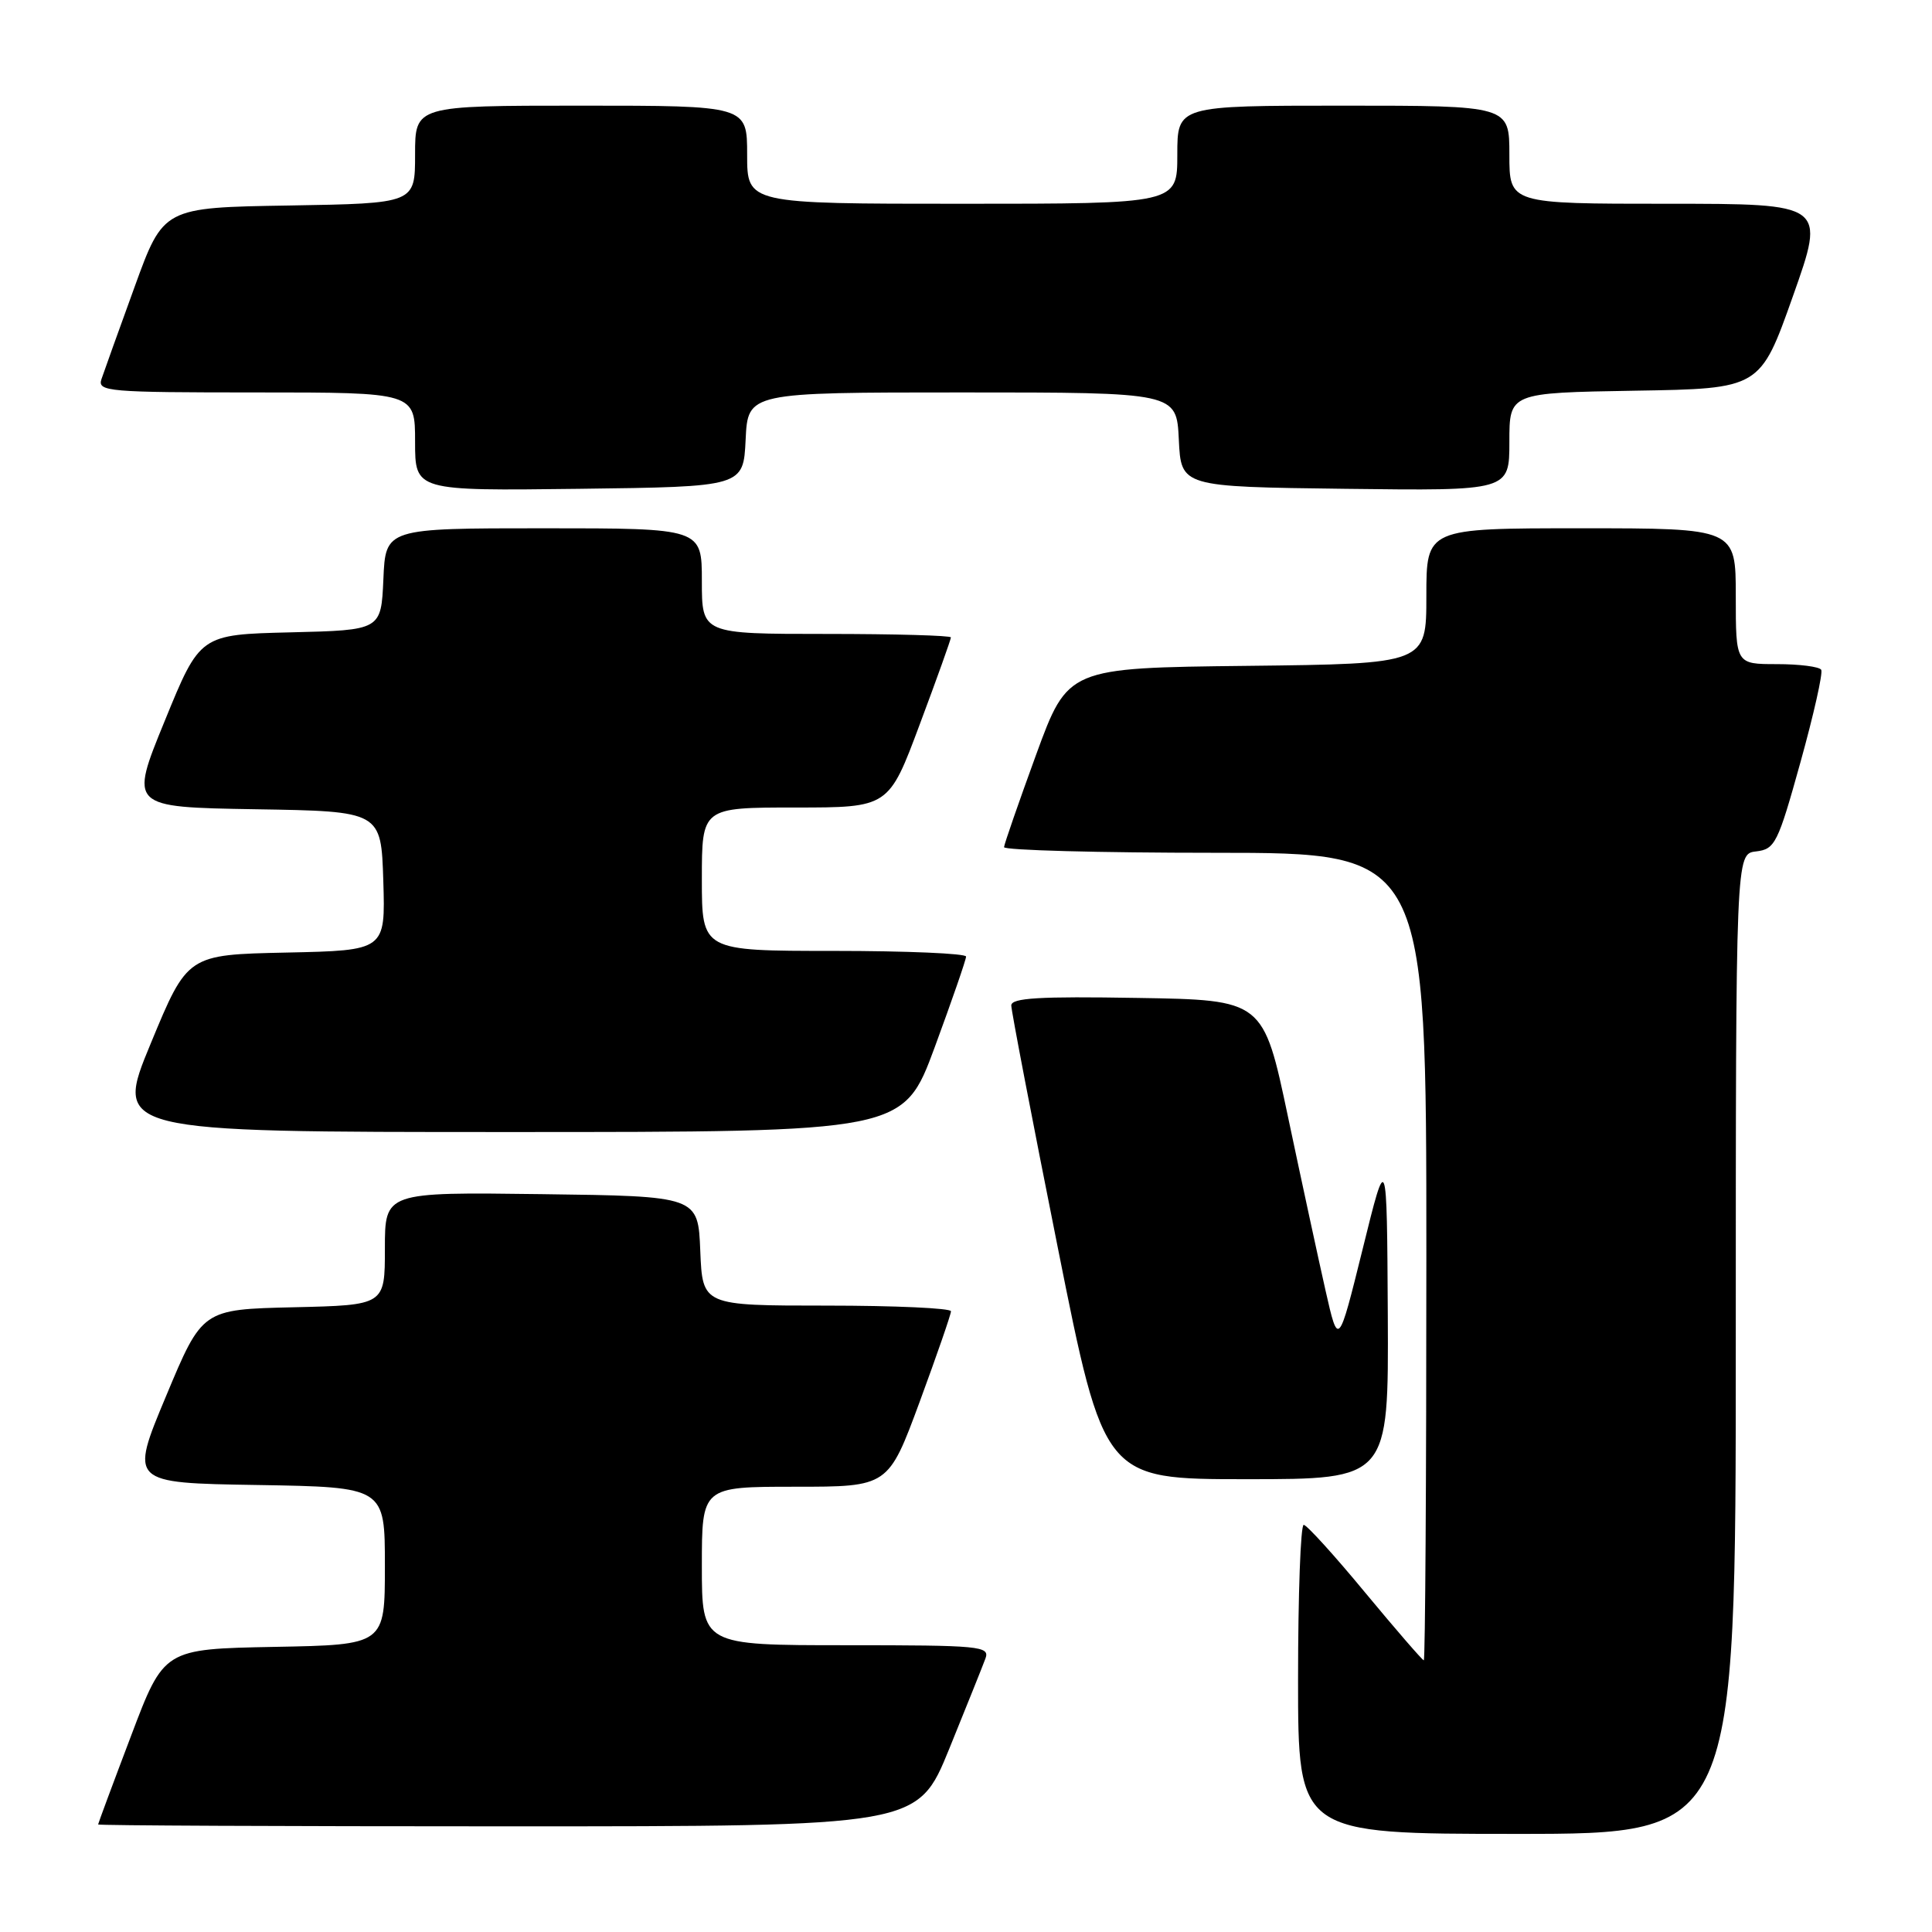<?xml version="1.0" encoding="UTF-8" standalone="no"?>
<!DOCTYPE svg PUBLIC "-//W3C//DTD SVG 1.1//EN" "http://www.w3.org/Graphics/SVG/1.1/DTD/svg11.dtd" >
<svg xmlns="http://www.w3.org/2000/svg" xmlns:xlink="http://www.w3.org/1999/xlink" version="1.1" viewBox="0 0 256 256">
 <g >
 <path fill="currentColor"
d=" M 230.00 178.07 C 230.00 113.13 230.00 113.13 232.68 112.82 C 235.20 112.52 235.57 111.79 238.57 101.00 C 240.33 94.67 241.57 89.16 241.32 88.75 C 241.08 88.34 238.43 88.00 235.44 88.00 C 230.00 88.00 230.00 88.00 230.00 79.00 C 230.00 70.00 230.00 70.00 209.50 70.00 C 189.00 70.00 189.00 70.00 189.00 78.98 C 189.00 87.96 189.00 87.96 165.25 88.23 C 141.50 88.50 141.50 88.50 137.29 100.00 C 134.98 106.33 133.07 111.84 133.04 112.25 C 133.02 112.66 145.60 113.00 161.00 113.00 C 189.00 113.00 189.00 113.00 189.00 166.50 C 189.00 195.93 188.85 220.00 188.66 220.00 C 188.48 220.00 184.99 215.97 180.91 211.05 C 176.84 206.12 173.16 202.07 172.75 202.05 C 172.34 202.02 172.00 211.22 172.00 222.50 C 172.00 243.00 172.00 243.00 201.00 243.00 C 230.00 243.00 230.00 243.00 230.00 178.07 Z  M 125.77 231.75 C 128.06 226.11 130.23 220.71 130.58 219.75 C 131.17 218.12 129.88 218.00 112.11 218.00 C 93.00 218.00 93.00 218.00 93.00 207.50 C 93.00 197.00 93.00 197.00 105.35 197.00 C 117.70 197.00 117.70 197.00 121.86 185.75 C 124.14 179.56 126.01 174.16 126.01 173.75 C 126.00 173.34 118.59 173.00 109.54 173.00 C 93.09 173.00 93.09 173.00 92.79 165.75 C 92.50 158.50 92.50 158.50 71.75 158.23 C 51.00 157.96 51.00 157.96 51.00 165.45 C 51.00 172.94 51.00 172.94 38.90 173.22 C 26.80 173.50 26.80 173.50 22.00 185.00 C 17.19 196.50 17.19 196.50 34.10 196.77 C 51.00 197.05 51.00 197.05 51.00 207.50 C 51.00 217.95 51.00 217.95 36.36 218.22 C 21.72 218.50 21.72 218.50 17.37 230.00 C 14.97 236.32 13.01 241.61 13.00 241.75 C 13.00 241.89 37.43 242.00 67.30 242.00 C 121.59 242.00 121.59 242.00 125.77 231.75 Z  M 183.89 174.25 C 183.77 152.50 183.77 152.50 180.56 165.50 C 177.34 178.50 177.34 178.50 175.64 171.00 C 174.71 166.88 172.47 156.53 170.67 148.00 C 167.40 132.50 167.40 132.50 150.70 132.23 C 137.69 132.01 134.00 132.23 134.00 133.23 C 134.00 133.93 136.77 148.34 140.15 165.25 C 146.29 196.00 146.29 196.00 165.15 196.00 C 184.00 196.00 184.00 196.00 183.89 174.25 Z  M 123.86 138.75 C 126.14 132.56 128.01 127.16 128.01 126.75 C 128.00 126.34 120.12 126.00 110.50 126.00 C 93.00 126.00 93.00 126.00 93.00 116.50 C 93.00 107.00 93.00 107.00 105.38 107.00 C 117.76 107.00 117.76 107.00 121.88 95.96 C 124.15 89.90 126.00 84.72 126.00 84.46 C 126.00 84.21 118.58 84.00 109.50 84.00 C 93.00 84.00 93.00 84.00 93.00 77.00 C 93.00 70.00 93.00 70.00 72.05 70.00 C 51.09 70.00 51.09 70.00 50.80 76.75 C 50.50 83.50 50.50 83.50 38.50 83.79 C 26.50 84.08 26.50 84.08 21.83 95.52 C 17.15 106.95 17.15 106.95 33.83 107.23 C 50.50 107.50 50.50 107.50 50.79 116.72 C 51.07 125.94 51.07 125.94 37.96 126.22 C 24.84 126.50 24.84 126.50 19.98 138.25 C 15.11 150.00 15.11 150.00 67.40 150.00 C 119.70 150.00 119.70 150.00 123.86 138.75 Z  M 98.80 58.25 C 99.10 52.00 99.10 52.00 127.50 52.00 C 155.90 52.00 155.90 52.00 156.20 58.25 C 156.50 64.50 156.50 64.50 178.25 64.77 C 200.00 65.04 200.00 65.04 200.00 58.54 C 200.00 52.05 200.00 52.05 216.62 51.77 C 233.23 51.50 233.23 51.50 237.57 39.25 C 241.91 27.00 241.91 27.00 220.96 27.00 C 200.00 27.00 200.00 27.00 200.00 20.50 C 200.00 14.00 200.00 14.00 178.00 14.00 C 156.00 14.00 156.00 14.00 156.00 20.50 C 156.00 27.00 156.00 27.00 127.50 27.00 C 99.00 27.00 99.00 27.00 99.00 20.50 C 99.00 14.00 99.00 14.00 77.00 14.00 C 55.00 14.00 55.00 14.00 55.00 20.48 C 55.00 26.95 55.00 26.95 38.33 27.23 C 21.65 27.50 21.65 27.50 17.84 38.00 C 15.74 43.78 13.76 49.29 13.44 50.25 C 12.90 51.88 14.32 52.00 33.93 52.00 C 55.00 52.00 55.00 52.00 55.00 58.52 C 55.00 65.04 55.00 65.04 76.75 64.77 C 98.50 64.50 98.50 64.50 98.80 58.25 Z "/>
</g>
</svg>